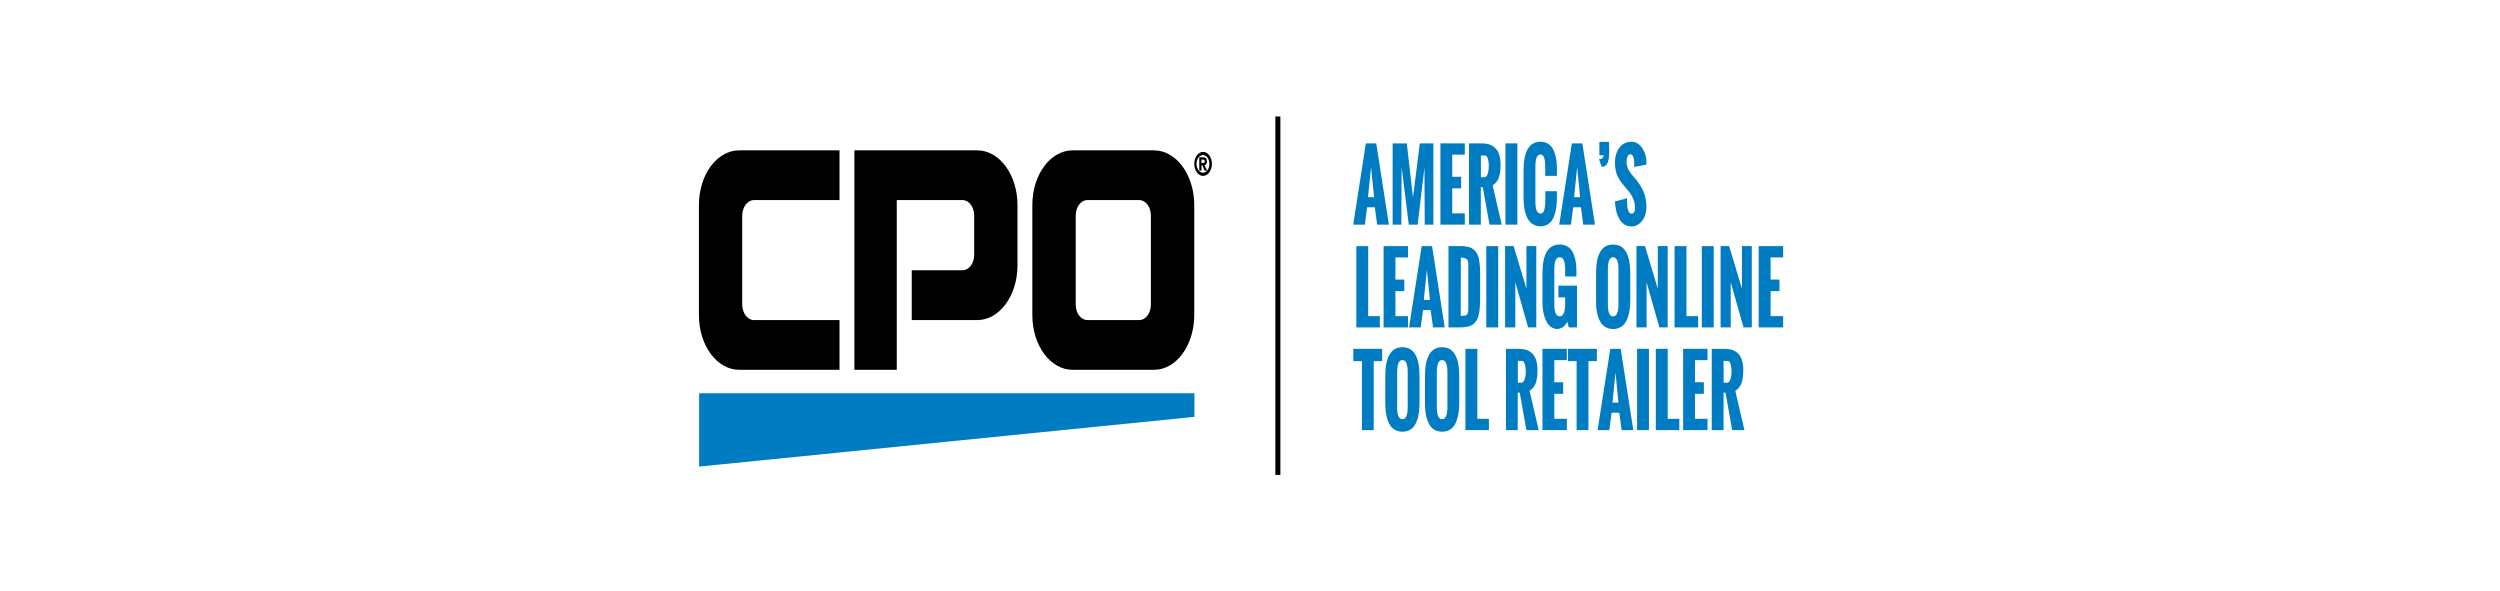 <svg xmlns="http://www.w3.org/2000/svg" viewBox="0 0 279 66" width="279" height="66">
	<style>
		tspan { white-space:pre }
		.shp0 { fill: #007cc3 } 
		.shp1 { fill: #000000 } 
	</style>
	<g id="Symbols">
		<g id="TOP-NAV/Regular">
			<g id="Logo_nav">
				<g id="CPO_logo">
					<g id="cpo_logo">
						<g id="Shape_470_copy">
							<path id="Path" class="shp0" d="M78.02 43.89L78.02 52.07L133.3 46.52L133.3 43.89L78.02 43.89Z" />
						</g>
						<g id="Shape_470">
							<path id="Shape" fill-rule="evenodd" class="shp1" d="M134.26 16.95C134.52 16.95 134.77 17.09 134.96 17.34C135.14 17.59 135.25 17.93 135.25 18.29C135.25 19.03 134.81 19.63 134.26 19.63C133.72 19.63 133.28 19.03 133.28 18.29C133.28 17.55 133.72 16.95 134.26 16.95L134.26 16.95ZM134.26 19.27C134.45 19.27 134.63 19.16 134.76 18.98C134.9 18.8 134.97 18.55 134.97 18.29C134.97 17.89 134.79 17.53 134.52 17.38C134.25 17.24 133.94 17.32 133.73 17.61C133.53 17.89 133.47 18.32 133.59 18.68C133.71 19.04 133.97 19.28 134.26 19.27L134.26 19.27ZM134.43 18.43L134.71 19.04L134.43 19.04L134.18 18.44L134.09 18.44L134.09 19.04L133.84 19.04L133.84 17.55L134.27 17.55C134.56 17.55 134.69 17.71 134.69 18.01C134.7 18.23 134.59 18.41 134.43 18.43ZM134.45 17.99C134.45 17.83 134.33 17.81 134.24 17.81L134.08 17.81L134.08 18.19L134.26 18.19C134.37 18.19 134.45 18.16 134.45 17.99ZM82.49 16.78L93.69 16.78L93.69 22.33L84.12 22.33C83.41 22.34 82.84 23.11 82.83 24.07L82.83 33.98C82.84 34.94 83.41 35.71 84.12 35.72L93.69 35.72L93.69 41.27L82.49 41.27C80.01 41.27 78 38.55 78 35.18L78 22.87C78 19.5 80.01 16.78 82.49 16.78ZM113.55 22.87L113.55 29.63C113.55 32.99 111.54 35.72 109.07 35.72L101.75 35.72L101.75 30.16L107.45 30.16C108.15 30.15 108.72 29.37 108.72 28.42L108.72 24.07C108.72 23.12 108.15 22.34 107.44 22.33L100.08 22.33L100.08 41.27L95.35 41.27L95.35 16.78L109.07 16.78C111.54 16.78 113.55 19.51 113.55 22.87ZM128.79 16.78C131.27 16.78 133.27 19.51 133.28 22.87L133.28 35.18C133.27 38.55 131.27 41.27 128.79 41.27L119.7 41.27C117.22 41.27 115.21 38.55 115.21 35.18L115.21 22.87C115.21 19.5 117.22 16.78 119.7 16.78L128.79 16.78ZM128.44 24.07C128.44 23.11 127.87 22.34 127.16 22.33L121.33 22.33C120.62 22.34 120.05 23.11 120.05 24.07L120.05 33.98C120.05 34.94 120.62 35.71 121.33 35.72L127.16 35.72C127.87 35.71 128.44 34.94 128.44 33.98L128.44 24.07Z" />
						</g>
					</g>
					<g id="tagline">
						<g id="America_s_Leading_online_tool_retailer">
							<g id="America_s_Leading_online_tool_retailer-2">
								<path id="Shape" fill-rule="evenodd" class="shp0" d="M151.02 25.07L152.43 16L153.59 16L155 25.07L153.69 25.07L153.43 23.13L152.57 23.13L152.32 25.07L151.02 25.07ZM152.67 22.01L153.35 22.01L153.01 18.64L152.67 22.01Z" />
								<path id="Path" class="shp0" d="M155.42 25.07L155.42 16L157 16L157.69 22.05L158.45 16L159.97 16L159.97 25.07L159 25.07L158.97 18.69C158.9 19.35 158.77 20.41 158.59 21.88C158.41 23.35 158.28 24.42 158.21 25.07L157.22 25.07L156.42 18.65L156.39 25.07L155.42 25.07Z" />
								<path id="Path" class="shp0" d="M160.75 25.07L160.75 16L163.47 16L163.47 17.26L162.07 17.26L162.07 19.73L163.06 19.73L163.06 21.02L162.07 21.02L162.07 23.81L163.47 23.81L163.47 25.07L160.75 25.07Z" />
								<path id="Shape" fill-rule="evenodd" class="shp0" d="M163.94 25.07L163.94 16L165.38 16C165.67 16 165.96 16.04 166.24 16.13C166.47 16.21 166.69 16.35 166.89 16.54C167.08 16.72 167.23 16.98 167.32 17.28C167.42 17.63 167.47 18.01 167.46 18.39C167.46 18.58 167.46 18.75 167.45 18.9C167.44 19.07 167.41 19.24 167.38 19.4C167.35 19.58 167.3 19.74 167.24 19.9C167.17 20.06 167.08 20.21 166.98 20.33C166.86 20.48 166.72 20.6 166.58 20.68C166.97 22.41 167.31 23.87 167.6 25.07L166.23 25.07L165.48 20.89L165.26 20.89L165.26 25.07L163.94 25.07ZM165.27 19.78L165.65 19.78C165.74 19.78 165.84 19.73 165.91 19.64C165.98 19.54 166.03 19.42 166.06 19.29C166.09 19.16 166.11 19.02 166.13 18.89C166.14 18.77 166.15 18.66 166.15 18.55C166.15 18.43 166.15 18.32 166.14 18.21C166.13 18.08 166.11 17.96 166.08 17.83C166.06 17.7 166.01 17.59 165.94 17.49C165.88 17.4 165.8 17.35 165.71 17.36L165.27 17.36L165.27 19.78Z" />
								<path id="Path" class="shp0" d="M168.01 25.07L168.01 16L169.34 16L169.34 25.07L168.01 25.07Z" />
								<path id="Path" class="shp0" d="M170.03 22.05L170.03 19.04C170.03 16.89 170.66 15.82 171.92 15.82C172.16 15.82 172.4 15.87 172.63 15.97C173.01 16.14 173.32 16.53 173.49 17.03C173.59 17.29 173.65 17.57 173.69 17.86C173.73 18.19 173.75 18.52 173.75 18.85L173.75 19.63L172.45 19.63L172.45 18.79C172.45 18.63 172.45 18.49 172.44 18.37C172.44 18.23 172.43 18.1 172.41 17.96C172.39 17.83 172.36 17.71 172.32 17.59C172.29 17.49 172.23 17.41 172.17 17.34C172.09 17.27 172.01 17.24 171.92 17.24C171.54 17.24 171.35 17.69 171.35 18.58L171.35 22.5C171.35 23.39 171.54 23.83 171.92 23.83C172.02 23.84 172.12 23.79 172.21 23.7C172.29 23.59 172.35 23.46 172.37 23.31C172.4 23.15 172.43 22.99 172.44 22.82C172.45 22.64 172.46 22.46 172.46 22.28L172.46 21.34L173.75 21.34L173.75 22.11C173.75 22.43 173.73 22.75 173.69 23.07C173.66 23.36 173.59 23.65 173.51 23.92C173.43 24.18 173.32 24.42 173.18 24.62C173.03 24.82 172.85 24.98 172.66 25.08C172.42 25.2 172.17 25.26 171.92 25.25C171.67 25.26 171.41 25.2 171.17 25.08C170.97 24.98 170.78 24.83 170.63 24.62C170.48 24.42 170.36 24.18 170.28 23.92C170.19 23.65 170.12 23.35 170.09 23.05C170.05 22.72 170.03 22.38 170.03 22.05Z" />
								<path id="Shape" fill-rule="evenodd" class="shp0" d="M174.01 25.07L175.42 16L176.59 16L178 25.07L176.69 25.07L176.43 23.13L175.57 23.13L175.32 25.07L174.01 25.07ZM175.67 22.01L176.34 22.01L176.01 18.64L175.67 22.01Z" />
								<path id="Path" class="shp0" d="M178.75 18.62L178.45 17.77C178.57 17.77 178.69 17.74 178.8 17.67C178.89 17.61 178.96 17.48 178.96 17.33L178.49 17.33L178.49 15.83L179.57 15.83C179.57 15.92 179.57 16.06 179.57 16.23C179.57 16.41 179.58 16.56 179.59 16.69C179.59 16.82 179.59 16.97 179.58 17.15C179.58 17.31 179.56 17.46 179.55 17.61C179.53 17.75 179.5 17.88 179.46 18C179.43 18.13 179.38 18.24 179.31 18.34C179.25 18.43 179.17 18.5 179.08 18.55C178.98 18.6 178.86 18.62 178.75 18.62Z" />
								<path id="Path" class="shp0" d="M180.23 22.48L181.57 22.12C181.57 22.3 181.57 22.47 181.58 22.61C181.58 22.76 181.6 22.92 181.61 23.07C181.63 23.21 181.66 23.35 181.7 23.48C181.73 23.58 181.78 23.67 181.85 23.74C181.91 23.81 181.99 23.85 182.07 23.85C182.33 23.85 182.47 23.62 182.47 23.16C182.47 22.52 182.21 21.89 181.69 21.26L181.28 20.78C181.15 20.63 181.05 20.5 180.97 20.4C180.87 20.27 180.78 20.14 180.7 19.99C180.6 19.84 180.52 19.67 180.45 19.5C180.38 19.31 180.33 19.12 180.3 18.92C180.25 18.69 180.23 18.45 180.23 18.2C180.23 17.47 180.4 16.89 180.74 16.46C181.07 16.03 181.52 15.82 182.08 15.82C182.52 15.81 182.95 16.05 183.26 16.5C183.57 16.94 183.75 17.53 183.74 18.15L183.74 18.22L183.74 18.37L182.37 18.63C182.37 18.6 182.37 18.54 182.37 18.46C182.37 18.38 182.38 18.32 182.38 18.27C182.38 18.15 182.37 18.03 182.36 17.92C182.35 17.81 182.33 17.69 182.3 17.59C182.28 17.48 182.23 17.39 182.17 17.32C182.11 17.25 182.04 17.22 181.96 17.22C181.83 17.21 181.7 17.3 181.63 17.46C181.56 17.63 181.52 17.82 181.52 18.02C181.52 18.2 181.54 18.38 181.59 18.55C181.63 18.72 181.69 18.87 181.78 19.01C181.85 19.13 181.93 19.25 182.01 19.36C182.09 19.46 182.18 19.57 182.31 19.71C182.43 19.84 182.51 19.94 182.56 20.01C182.73 20.22 182.89 20.43 183.03 20.66C183.17 20.87 183.29 21.1 183.4 21.34C183.51 21.59 183.6 21.86 183.65 22.15C183.71 22.46 183.74 22.78 183.74 23.1C183.75 23.69 183.58 24.26 183.26 24.65C182.93 25.06 182.51 25.28 182.07 25.27C181.79 25.27 181.52 25.19 181.26 25.04C181.04 24.89 180.85 24.68 180.7 24.4C180.55 24.14 180.44 23.84 180.37 23.52C180.29 23.19 180.24 22.83 180.23 22.48L180.23 22.48Z" />
								<path id="Path" class="shp0" d="M151.37 36.54L151.37 27.47L152.69 27.47L152.69 35.28L153.99 35.28L153.99 36.54L151.37 36.54Z" />
								<path id="Path" class="shp0" d="M154.41 36.54L154.41 27.47L157.13 27.47L157.13 28.73L155.73 28.73L155.73 31.2L156.72 31.2L156.72 32.49L155.73 32.49L155.73 35.28L157.13 35.28L157.13 36.54L154.41 36.54Z" />
								<path id="Shape" fill-rule="evenodd" class="shp0" d="M157.25 36.54L158.66 27.47L159.82 27.47L161.23 36.54L159.93 36.54L159.66 34.6L158.81 34.6L158.55 36.54L157.25 36.54ZM158.9 33.47L159.58 33.47L159.24 30.1L158.9 33.47Z" />
								<path id="Shape" fill-rule="evenodd" class="shp0" d="M161.65 36.54L161.65 27.47L163.02 27.47C163.38 27.46 163.74 27.51 164.09 27.63C164.34 27.72 164.57 27.91 164.75 28.17C164.92 28.43 165.03 28.74 165.08 29.07C165.15 29.51 165.18 29.96 165.18 30.4L165.18 33.38C165.18 33.7 165.17 33.98 165.15 34.22C165.14 34.46 165.11 34.69 165.07 34.93C165.04 35.13 164.99 35.33 164.91 35.51C164.84 35.68 164.75 35.83 164.64 35.96C164.53 36.1 164.39 36.21 164.25 36.29C164.07 36.37 163.89 36.44 163.71 36.47C163.47 36.52 163.24 36.54 163 36.54L161.65 36.54ZM163.02 35.25C163.15 35.25 163.24 35.25 163.32 35.24C163.39 35.24 163.47 35.23 163.54 35.21C163.6 35.19 163.65 35.17 163.7 35.12C163.74 35.08 163.77 35.03 163.79 34.97C163.82 34.9 163.84 34.81 163.85 34.73C163.86 34.62 163.86 34.5 163.86 34.39L163.86 29.5C163.86 29.2 163.8 29.01 163.67 28.91C163.47 28.79 163.25 28.74 163.03 28.75L163.02 35.25Z" />
								<path id="Path" class="shp0" d="M165.87 36.54L165.87 27.47L167.2 27.47L167.2 36.54L165.87 36.54Z" />
								<path id="Path" class="shp0" d="M167.97 36.54L167.97 27.46L168.92 27.46L170.35 32.22L170.35 27.46L171.45 27.46L171.45 36.54L170.54 36.54L169.11 31.5L169.11 36.54L167.97 36.54Z" />
								<path id="Path" class="shp0" d="M172.14 33.7L172.14 30.51C172.14 28.36 172.78 27.29 174.07 27.29C174.31 27.28 174.56 27.33 174.79 27.44C175.18 27.6 175.5 27.99 175.67 28.49C175.77 28.76 175.83 29.04 175.87 29.33C175.91 29.65 175.93 29.98 175.93 30.31L175.93 30.85L174.67 30.85L174.67 30.21C174.67 30.06 174.67 29.92 174.66 29.8C174.65 29.66 174.64 29.53 174.62 29.4C174.6 29.27 174.57 29.15 174.52 29.04C174.47 28.94 174.41 28.86 174.34 28.8C174.26 28.74 174.16 28.7 174.07 28.71C173.66 28.71 173.46 29.15 173.46 30.05L173.46 33.96C173.46 34.85 173.66 35.3 174.07 35.3C174.47 35.3 174.67 34.84 174.67 33.92L174.67 33.19L173.92 33.19L173.92 31.88L175.99 31.88L175.99 36.54L175.08 36.54L174.91 35.9C174.79 36.15 174.63 36.35 174.44 36.49C174.24 36.63 174.02 36.71 173.8 36.71C173.58 36.72 173.36 36.66 173.16 36.53C172.98 36.43 172.82 36.26 172.69 36.06C172.56 35.85 172.45 35.62 172.37 35.37C172.29 35.11 172.23 34.83 172.19 34.55C172.16 34.27 172.14 33.99 172.14 33.7Z" />
								<path id="Shape" fill-rule="evenodd" class="shp0" d="M178.12 33.55L178.12 30.51C178.12 28.36 178.75 27.29 180.02 27.29C181.3 27.29 181.93 28.36 181.94 30.51L181.94 33.51C181.94 33.85 181.92 34.18 181.88 34.51C181.84 34.82 181.77 35.11 181.68 35.39C181.59 35.65 181.47 35.89 181.32 36.09C181.17 36.3 180.98 36.45 180.77 36.55C180.53 36.67 180.28 36.72 180.02 36.72C179.76 36.72 179.51 36.67 179.27 36.55C179.07 36.46 178.88 36.31 178.72 36.11C178.58 35.91 178.46 35.68 178.37 35.42C178.28 35.15 178.21 34.86 178.17 34.56C178.13 34.23 178.11 33.89 178.12 33.55ZM180.62 33.97L180.62 30.05C180.62 29.15 180.42 28.71 180.02 28.71C179.92 28.7 179.81 28.75 179.72 28.83C179.64 28.92 179.58 29.03 179.54 29.17C179.5 29.31 179.48 29.45 179.46 29.59C179.44 29.74 179.44 29.9 179.44 30.05L179.44 33.97C179.44 34.86 179.63 35.31 180.02 35.31C180.42 35.31 180.61 34.86 180.62 33.97Z" />
								<path id="Path" class="shp0" d="M182.63 36.54L182.63 27.46L183.58 27.46L185.01 32.22L185.01 27.46L186.11 27.46L186.11 36.54L185.19 36.54L183.76 31.5L183.76 36.54L182.63 36.54Z" />
								<path id="Path" class="shp0" d="M186.88 36.54L186.88 27.47L188.21 27.47L188.21 35.28L189.51 35.28L189.51 36.54L186.88 36.54Z" />
								<path id="Path" class="shp0" d="M189.92 36.54L189.92 27.47L191.25 27.47L191.25 36.54L189.92 36.54Z" />
								<path id="Path" class="shp0" d="M192.02 36.54L192.02 27.46L192.97 27.46L194.4 32.22L194.4 27.46L195.5 27.46L195.5 36.54L194.58 36.54L193.15 31.5L193.15 36.54L192.02 36.54Z" />
								<path id="Path" class="shp0" d="M196.27 36.54L196.27 27.47L199 27.47L199 28.73L197.6 28.73L197.6 31.2L198.59 31.2L198.59 32.49L197.6 32.49L197.6 35.28L199 35.28L199 36.54L196.27 36.54Z" />
								<path id="Path" class="shp0" d="M151.99 48L151.99 40.3L151.03 40.3L151.03 38.93L154.25 38.93L154.25 40.3L153.31 40.3L153.31 48L151.99 48Z" />
								<path id="Shape" fill-rule="evenodd" class="shp0" d="M154.6 45.02L154.6 41.97C154.6 39.82 155.24 38.75 156.51 38.75C157.78 38.75 158.42 39.82 158.42 41.97L158.42 44.97C158.42 45.31 158.4 45.65 158.36 45.98C158.33 46.28 158.26 46.57 158.17 46.85C158.08 47.11 157.96 47.35 157.81 47.56C157.65 47.76 157.47 47.92 157.26 48.02C156.77 48.23 156.25 48.23 155.76 48.02C155.56 47.92 155.37 47.77 155.21 47.57C155.07 47.38 154.95 47.14 154.86 46.89C154.77 46.61 154.7 46.32 154.66 46.02C154.62 45.69 154.6 45.35 154.6 45.02ZM157.1 45.43L157.1 41.52C157.1 40.63 156.9 40.18 156.51 40.18C156.4 40.18 156.3 40.22 156.21 40.3C156.12 40.39 156.06 40.5 156.03 40.64C155.99 40.78 155.96 40.92 155.95 41.06C155.93 41.22 155.92 41.37 155.92 41.52L155.92 45.44C155.92 46.33 156.12 46.78 156.51 46.78C156.9 46.78 157.1 46.33 157.1 45.43Z" />
								<path id="Shape" fill-rule="evenodd" class="shp0" d="M159.03 41.97C159.03 39.82 159.67 38.75 160.94 38.75C162.21 38.75 162.85 39.82 162.85 41.97L162.85 44.97C162.85 45.31 162.83 45.65 162.79 45.98C162.75 46.28 162.69 46.57 162.59 46.85C162.51 47.11 162.39 47.35 162.24 47.56C162.08 47.76 161.9 47.92 161.69 48.02C161.2 48.23 160.68 48.23 160.19 48.02C159.98 47.92 159.8 47.77 159.64 47.57C159.5 47.37 159.38 47.14 159.29 46.89C159.2 46.61 159.13 46.32 159.09 46.02C159.05 45.69 159.03 45.35 159.03 45.02L159.03 41.97ZM161.53 45.43L161.53 41.52C161.53 40.63 161.33 40.18 160.94 40.18C160.83 40.18 160.72 40.22 160.64 40.3C160.55 40.39 160.49 40.5 160.45 40.64C160.42 40.78 160.39 40.92 160.37 41.06C160.36 41.22 160.35 41.37 160.35 41.52L160.35 45.44C160.35 46.33 160.55 46.78 160.94 46.78C161.33 46.78 161.53 46.33 161.53 45.43Z" />
								<path id="Path" class="shp0" d="M163.54 48L163.54 38.93L164.87 38.93L164.87 46.74L166.16 46.74L166.16 48L163.54 48Z" />
								<path id="Shape" fill-rule="evenodd" class="shp0" d="M168.07 48L168.07 38.93L169.5 38.93C169.79 38.93 170.08 38.97 170.36 39.06C170.6 39.14 170.82 39.27 171.01 39.46C171.2 39.65 171.35 39.91 171.44 40.2C171.54 40.56 171.59 40.94 171.58 41.32C171.58 41.51 171.58 41.68 171.57 41.82C171.56 41.99 171.53 42.16 171.5 42.33C171.47 42.51 171.42 42.68 171.36 42.83C171.29 43 171.2 43.14 171.1 43.26C170.98 43.41 170.84 43.53 170.7 43.62C171.09 45.34 171.43 46.8 171.72 48L170.35 48L169.6 43.82L169.38 43.82L169.38 48L168.07 48ZM169.39 42.71L169.77 42.71C169.87 42.71 169.96 42.66 170.03 42.56C170.1 42.47 170.16 42.34 170.19 42.21C170.22 42.08 170.24 41.94 170.26 41.81C170.27 41.7 170.28 41.58 170.28 41.47C170.28 41.35 170.27 41.24 170.26 41.13C170.25 41.01 170.23 40.88 170.2 40.75C170.18 40.62 170.13 40.51 170.06 40.41C170 40.32 169.92 40.28 169.83 40.28L169.39 40.28L169.39 42.71Z" />
								<path id="Path" class="shp0" d="M172.14 48L172.14 38.93L174.86 38.93L174.86 40.19L173.46 40.19L173.46 42.66L174.45 42.66L174.45 43.95L173.46 43.95L173.46 46.74L174.86 46.74L174.86 48L172.14 48Z" />
								<path id="Path" class="shp0" d="M175.95 48L175.95 40.3L174.99 40.3L174.99 38.93L178.21 38.93L178.21 40.3L177.27 40.3L177.27 48L175.95 48Z" />
								<path id="Shape" fill-rule="evenodd" class="shp0" d="M178.29 48L179.71 38.93L180.87 38.93L182.28 48L180.98 48L180.71 46.06L179.85 46.06L179.6 48L178.29 48ZM179.95 44.93L180.62 44.93L180.29 41.57L179.95 44.93Z" />
								<path id="Path" class="shp0" d="M182.7 48L182.7 38.93L184.02 38.93L184.02 48L182.7 48Z" />
								<path id="Path" class="shp0" d="M184.79 48L184.79 38.93L186.12 38.93L186.12 46.74L187.41 46.74L187.41 48L184.79 48Z" />
								<path id="Path" class="shp0" d="M187.84 48L187.84 38.93L190.56 38.93L190.56 40.19L189.16 40.19L189.16 42.66L190.15 42.66L190.15 43.95L189.16 43.95L189.16 46.74L190.56 46.74L190.56 48L187.84 48Z" />
								<path id="Shape" fill-rule="evenodd" class="shp0" d="M191.03 48L191.03 38.93L192.47 38.93C192.76 38.93 193.05 38.97 193.33 39.06C193.56 39.14 193.78 39.27 193.98 39.46C194.17 39.65 194.31 39.91 194.4 40.2C194.51 40.56 194.56 40.94 194.55 41.32C194.55 41.51 194.54 41.68 194.53 41.82C194.52 41.99 194.5 42.16 194.47 42.33C194.43 42.51 194.39 42.68 194.32 42.83C194.25 43 194.16 43.14 194.06 43.26C193.94 43.41 193.81 43.53 193.66 43.62C194.05 45.34 194.39 46.8 194.68 48L193.31 48L192.57 43.82L192.35 43.82L192.35 48L191.03 48ZM192.36 42.71L192.73 42.71C192.83 42.71 192.93 42.66 193 42.56C193.07 42.47 193.12 42.34 193.15 42.21C193.18 42.08 193.21 41.94 193.22 41.81C193.23 41.7 193.24 41.58 193.24 41.47C193.24 41.35 193.24 41.24 193.22 41.13C193.21 41.01 193.19 40.88 193.17 40.75C193.14 40.62 193.1 40.51 193.03 40.41C192.97 40.32 192.88 40.28 192.8 40.28L192.35 40.28L192.36 42.71Z" />
							</g>
						</g>
						<g id="Shape_477">
							<path id="Rectangle" class="shp1" d="M142.33 13L142.89 13L142.89 53L142.33 53L142.33 13Z" />
						</g>
					</g>
				</g>
			</g>
		</g>
	</g>
</svg>